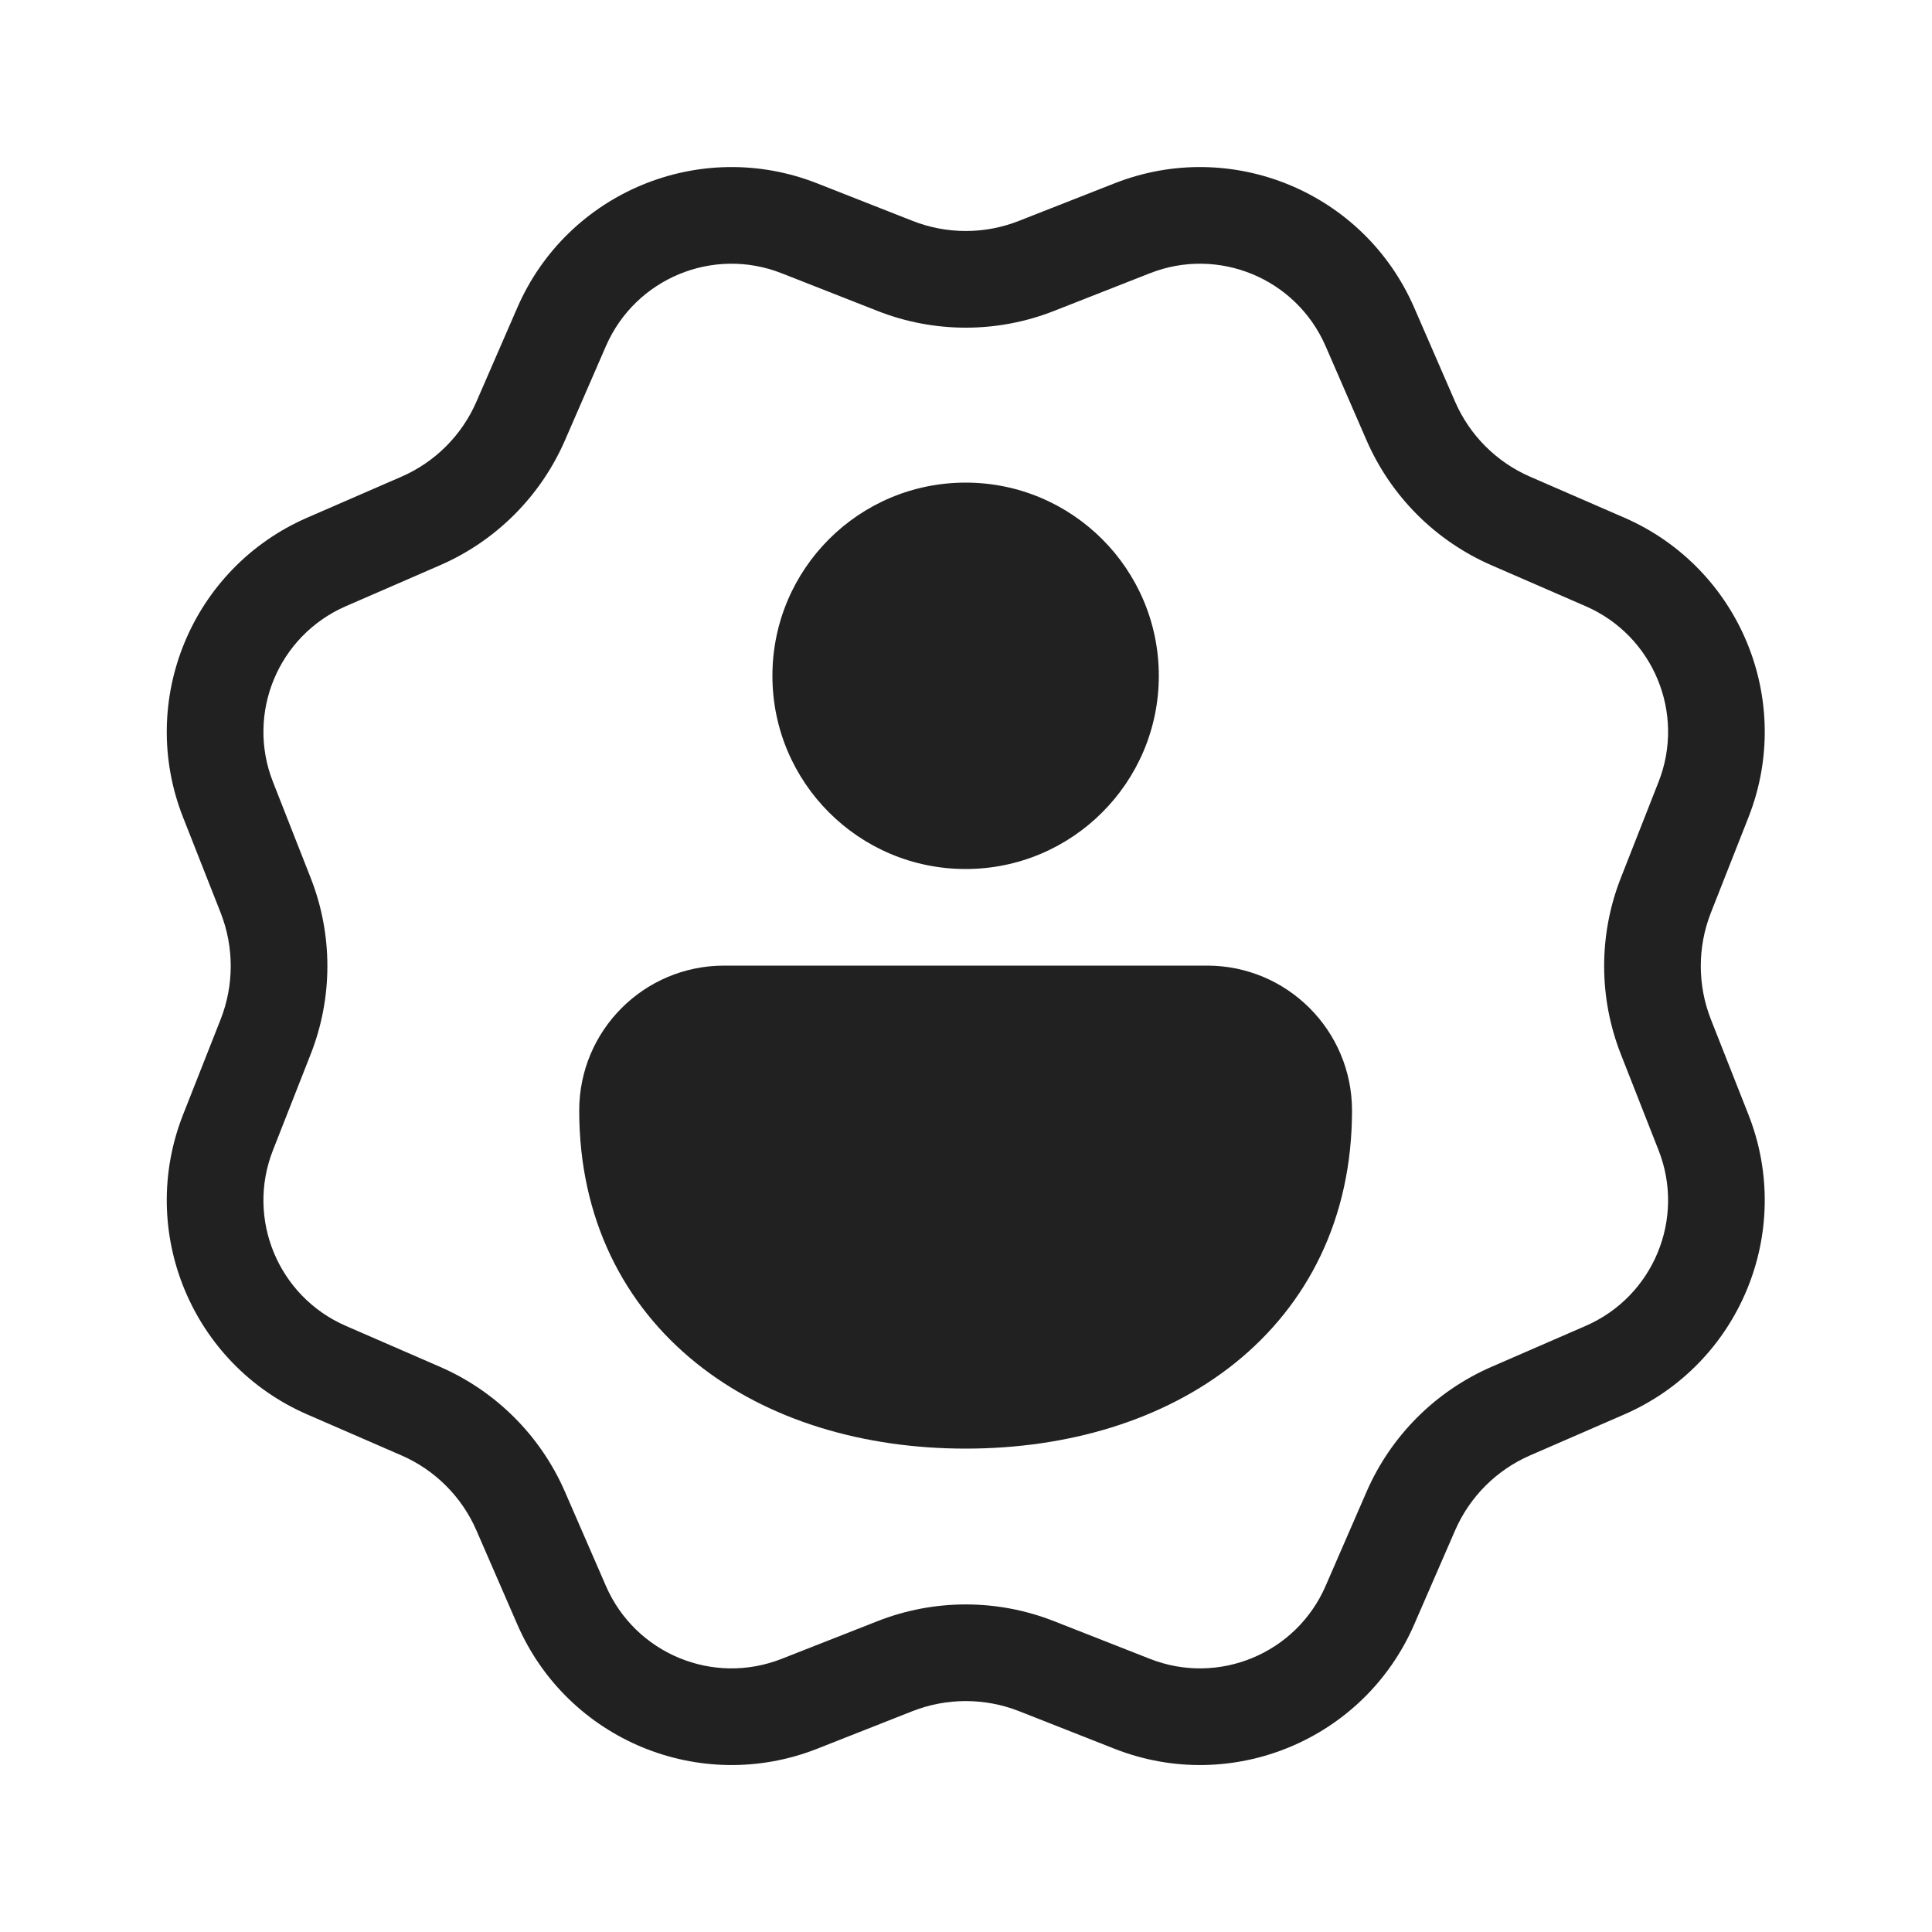 <svg width="20" height="20" viewBox="0 0 20 20" fill="none" xmlns="http://www.w3.org/2000/svg">
<path d="M9.448 2.287L8.459 1.898C7.247 1.421 5.876 1.989 5.356 3.183L4.932 4.158C4.781 4.506 4.503 4.784 4.155 4.935L3.18 5.359C1.986 5.879 1.418 7.25 1.895 8.461L2.285 9.451C2.423 9.804 2.423 10.197 2.285 10.55L1.895 11.539C1.418 12.751 1.986 14.122 3.18 14.642L4.155 15.066C4.503 15.217 4.781 15.495 4.932 15.843L5.356 16.818C5.876 18.012 7.247 18.58 8.459 18.103L9.448 17.713C9.801 17.575 10.194 17.575 10.547 17.713L11.537 18.103C12.748 18.58 14.119 18.012 14.639 16.818L15.063 15.843C15.214 15.495 15.492 15.217 15.84 15.066L16.815 14.642C18.009 14.122 18.577 12.751 18.1 11.539L17.71 10.55C17.572 10.197 17.572 9.804 17.71 9.451L18.1 8.461C18.577 7.25 18.009 5.879 16.815 5.359L15.84 4.935C15.492 4.784 15.214 4.506 15.063 4.158L14.639 3.183C14.119 1.989 12.748 1.421 11.537 1.898L10.547 2.287C10.194 2.426 9.801 2.426 9.448 2.287ZM10.913 3.218L11.903 2.829C12.613 2.549 13.417 2.882 13.722 3.582L14.146 4.557C14.398 5.137 14.861 5.6 15.441 5.852L16.416 6.276C17.116 6.581 17.449 7.385 17.169 8.095L16.78 9.085C16.548 9.673 16.548 10.328 16.78 10.916L17.169 11.906C17.449 12.616 17.116 13.42 16.416 13.725L15.441 14.149C14.861 14.401 14.398 14.864 14.146 15.444L13.722 16.419C13.417 17.119 12.613 17.452 11.903 17.172L10.913 16.783C10.325 16.551 9.67 16.551 9.082 16.783L8.092 17.172C7.382 17.452 6.578 17.119 6.273 16.419L5.849 15.444C5.597 14.864 5.134 14.401 4.554 14.149L3.579 13.725C2.879 13.42 2.546 12.616 2.826 11.906L3.215 10.916C3.447 10.328 3.447 9.673 3.215 9.085L2.826 8.095C2.546 7.385 2.879 6.581 3.579 6.276L4.554 5.852C5.134 5.6 5.597 5.137 5.849 4.557L6.273 3.582C6.578 2.882 7.382 2.549 8.092 2.829L9.082 3.218C9.67 3.45 10.325 3.45 10.913 3.218ZM9.996 4.996C8.891 4.996 7.996 5.891 7.996 6.996C7.996 8.1 8.891 8.996 9.996 8.996C11.1 8.996 11.996 8.1 11.996 6.996C11.996 5.891 11.1 4.996 9.996 4.996ZM12.496 9.996L7.496 9.996C6.667 9.996 5.996 10.667 5.996 11.496C5.996 12.612 6.455 13.506 7.208 14.111C7.949 14.706 8.943 14.996 9.996 14.996C11.049 14.996 12.042 14.706 12.784 14.111C13.537 13.506 13.996 12.612 13.996 11.496C13.996 10.667 13.324 9.996 12.496 9.996Z" fill="#212121"/>
</svg>
